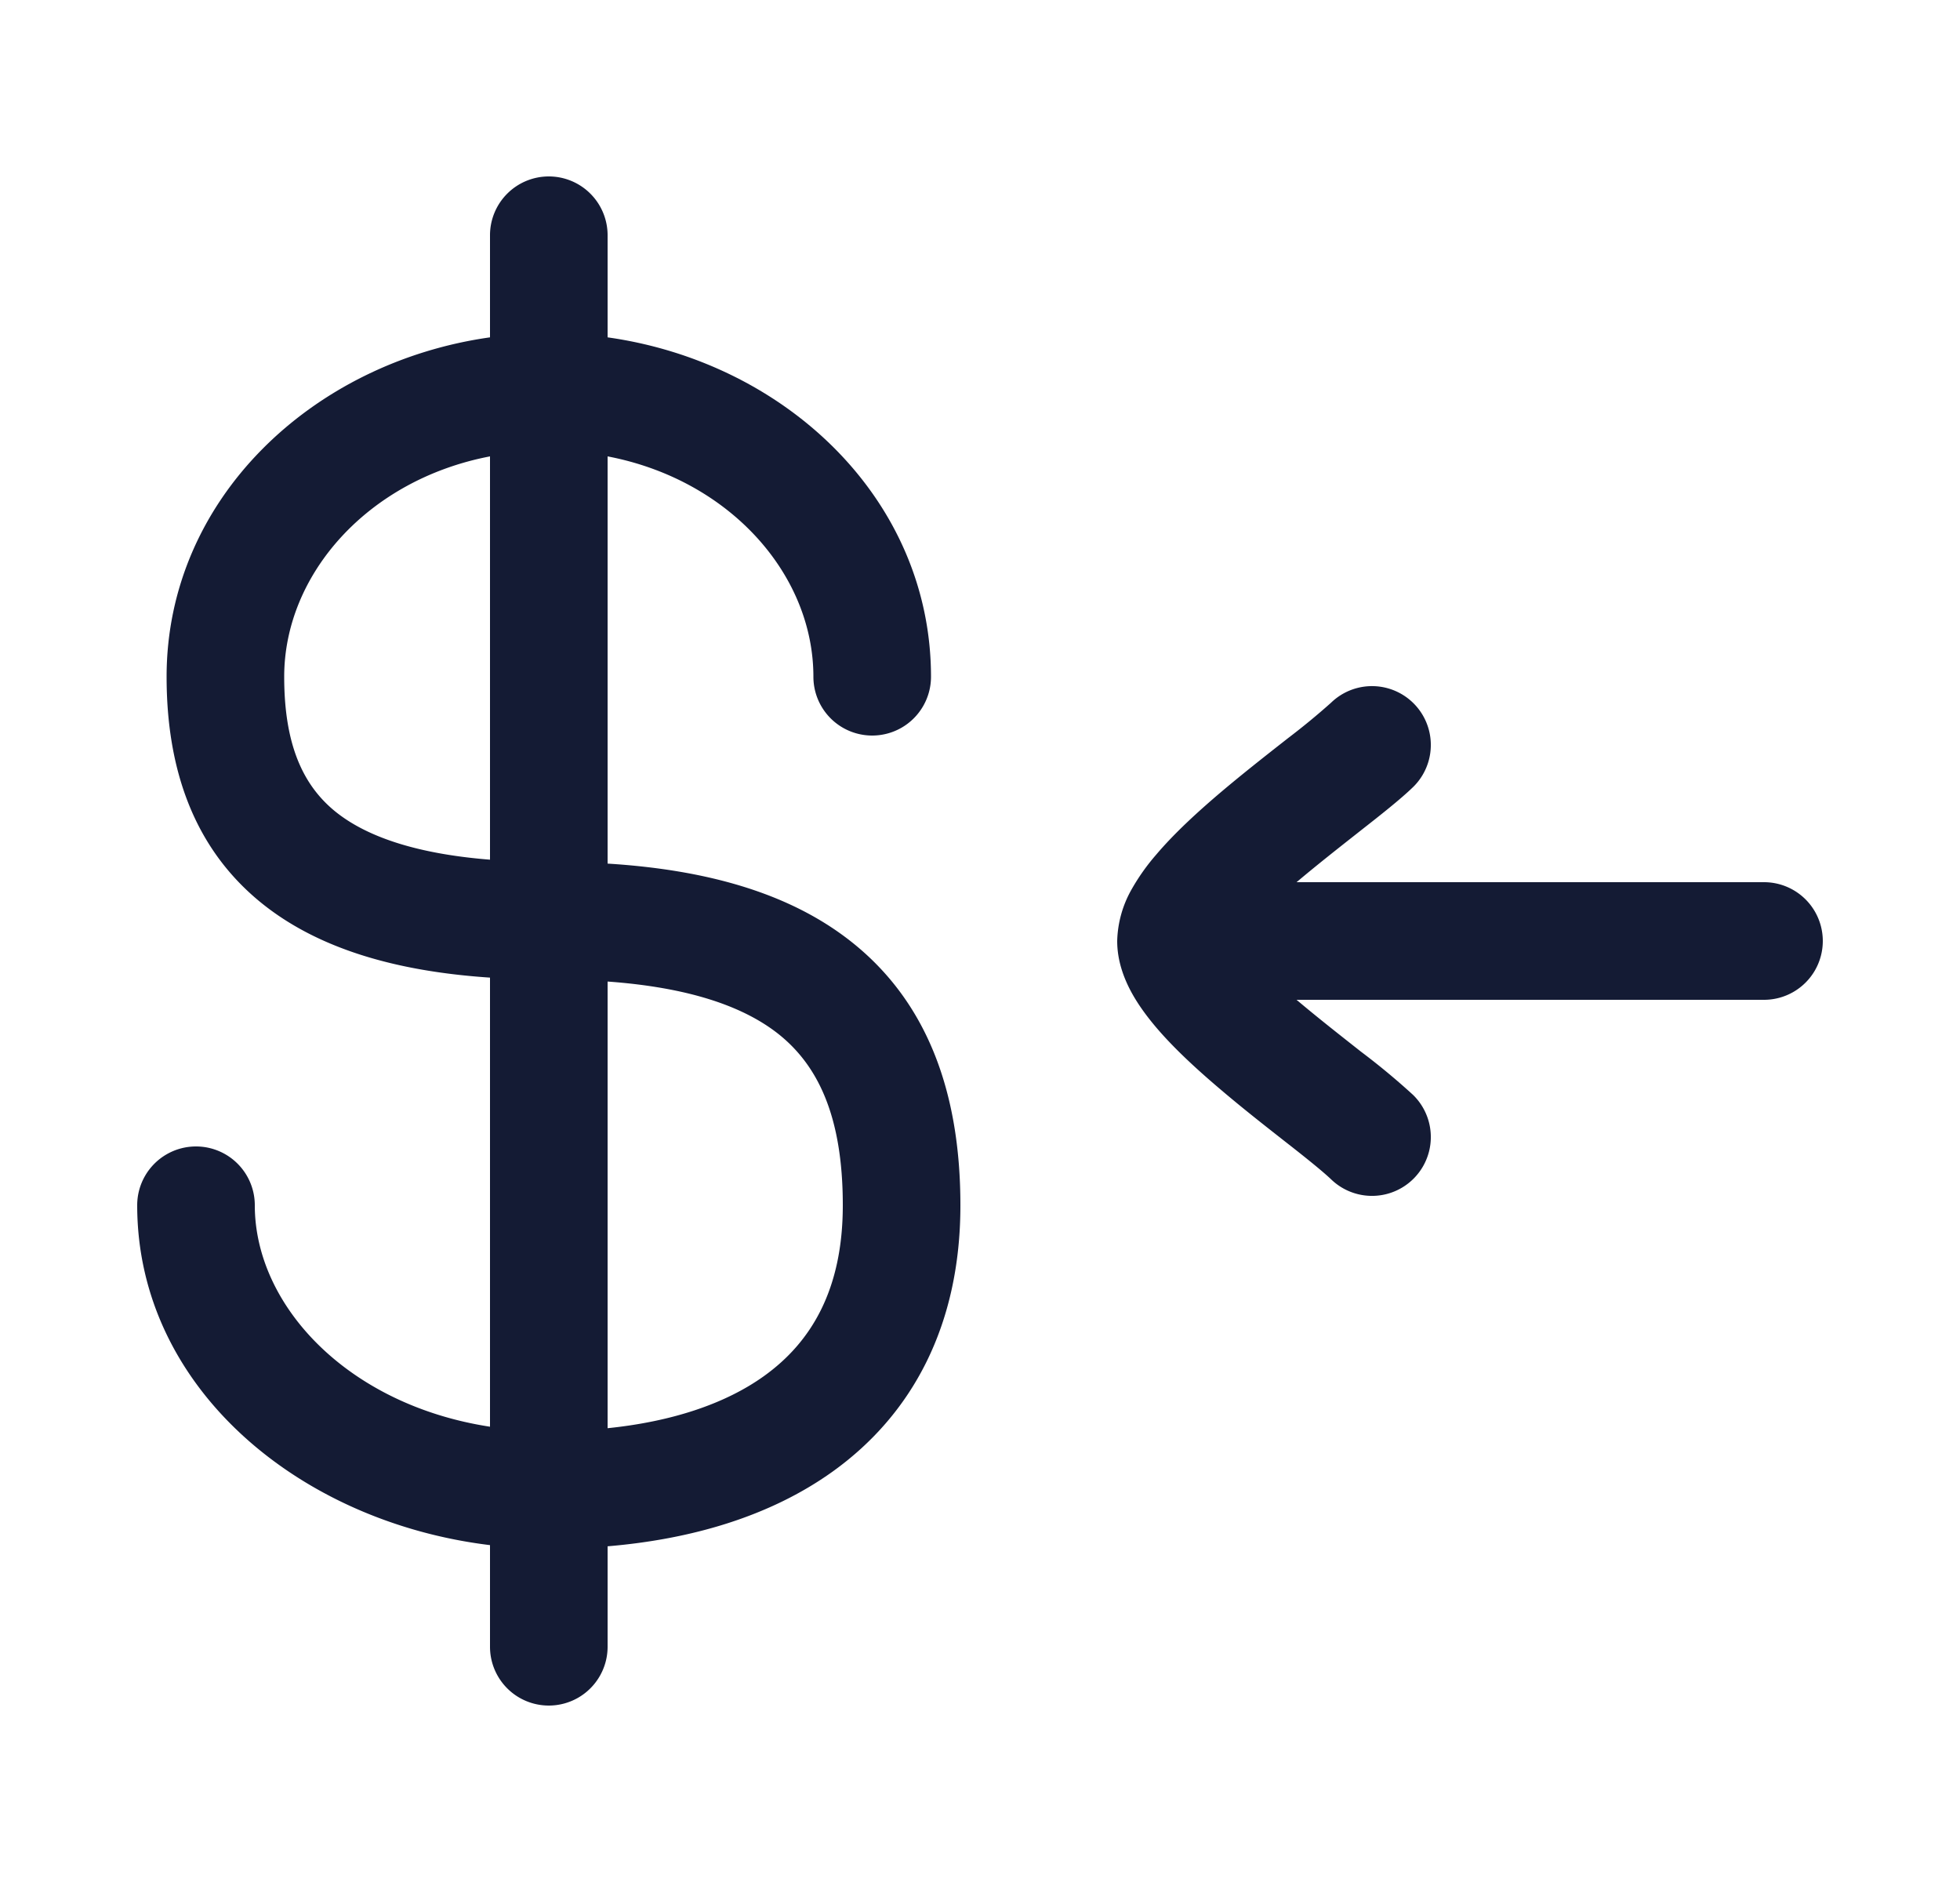 <svg xmlns="http://www.w3.org/2000/svg" width="25" height="24" fill="none"><path fill="#141B34" fill-rule="evenodd" d="M7 2.25a.75.75 0 0 1 .75.75v1.302c2.272.32 4.125 2.066 4.125 4.328a.75.75 0 0 1-1.5 0c0-1.304-1.066-2.512-2.625-2.81v5.193c1.236.077 2.294.363 3.085.978.99.77 1.415 1.934 1.415 3.38 0 1.519-.605 2.661-1.631 3.396-.802.574-1.808.863-2.869.952V21a.75.75 0 0 1-1.5 0v-1.296c-2.432-.295-4.5-2.008-4.5-4.334a.75.75 0 0 1 1.5 0c0 1.28 1.186 2.546 3 2.824v-5.727c-1.215-.081-2.195-.374-2.907-.945-.89-.715-1.218-1.747-1.218-2.892 0-2.262 1.853-4.008 4.125-4.328V3A.75.75 0 0 1 7 2.25M3.625 8.63c0-1.304 1.066-2.512 2.625-2.81v5.143c-.983-.078-1.595-.311-1.968-.61-.422-.34-.657-.864-.657-1.723m4.125 9.583v-5.696c1.02.074 1.714.308 2.165.658.51.398.835 1.048.835 2.195 0 1.074-.402 1.746-1.005 2.178-.495.355-1.177.581-1.995.665m10.273-8.175a.75.75 0 1 0-1.046-1.076 9 9 0 0 1-.544.448l-.06.047c-.242.19-.526.413-.798.643-.29.246-.592.521-.826.797a2.7 2.7 0 0 0-.324.46 1.4 1.4 0 0 0-.175.643c0 .258.089.48.175.642.09.168.206.323.323.461.235.276.537.551.828.797.27.23.555.453.797.643l.06.047q.407.318.544.448a.75.75 0 1 0 1.046-1.076 9 9 0 0 0-.664-.551l-.057-.045c-.245-.193-.508-.4-.757-.61l-.007-.006H22.5a.75.75 0 0 0 0-1.5h-5.962l.007-.006c.249-.21.512-.417.757-.61l.057-.045c.245-.192.502-.394.664-.551" clip-rule="evenodd"/></svg>